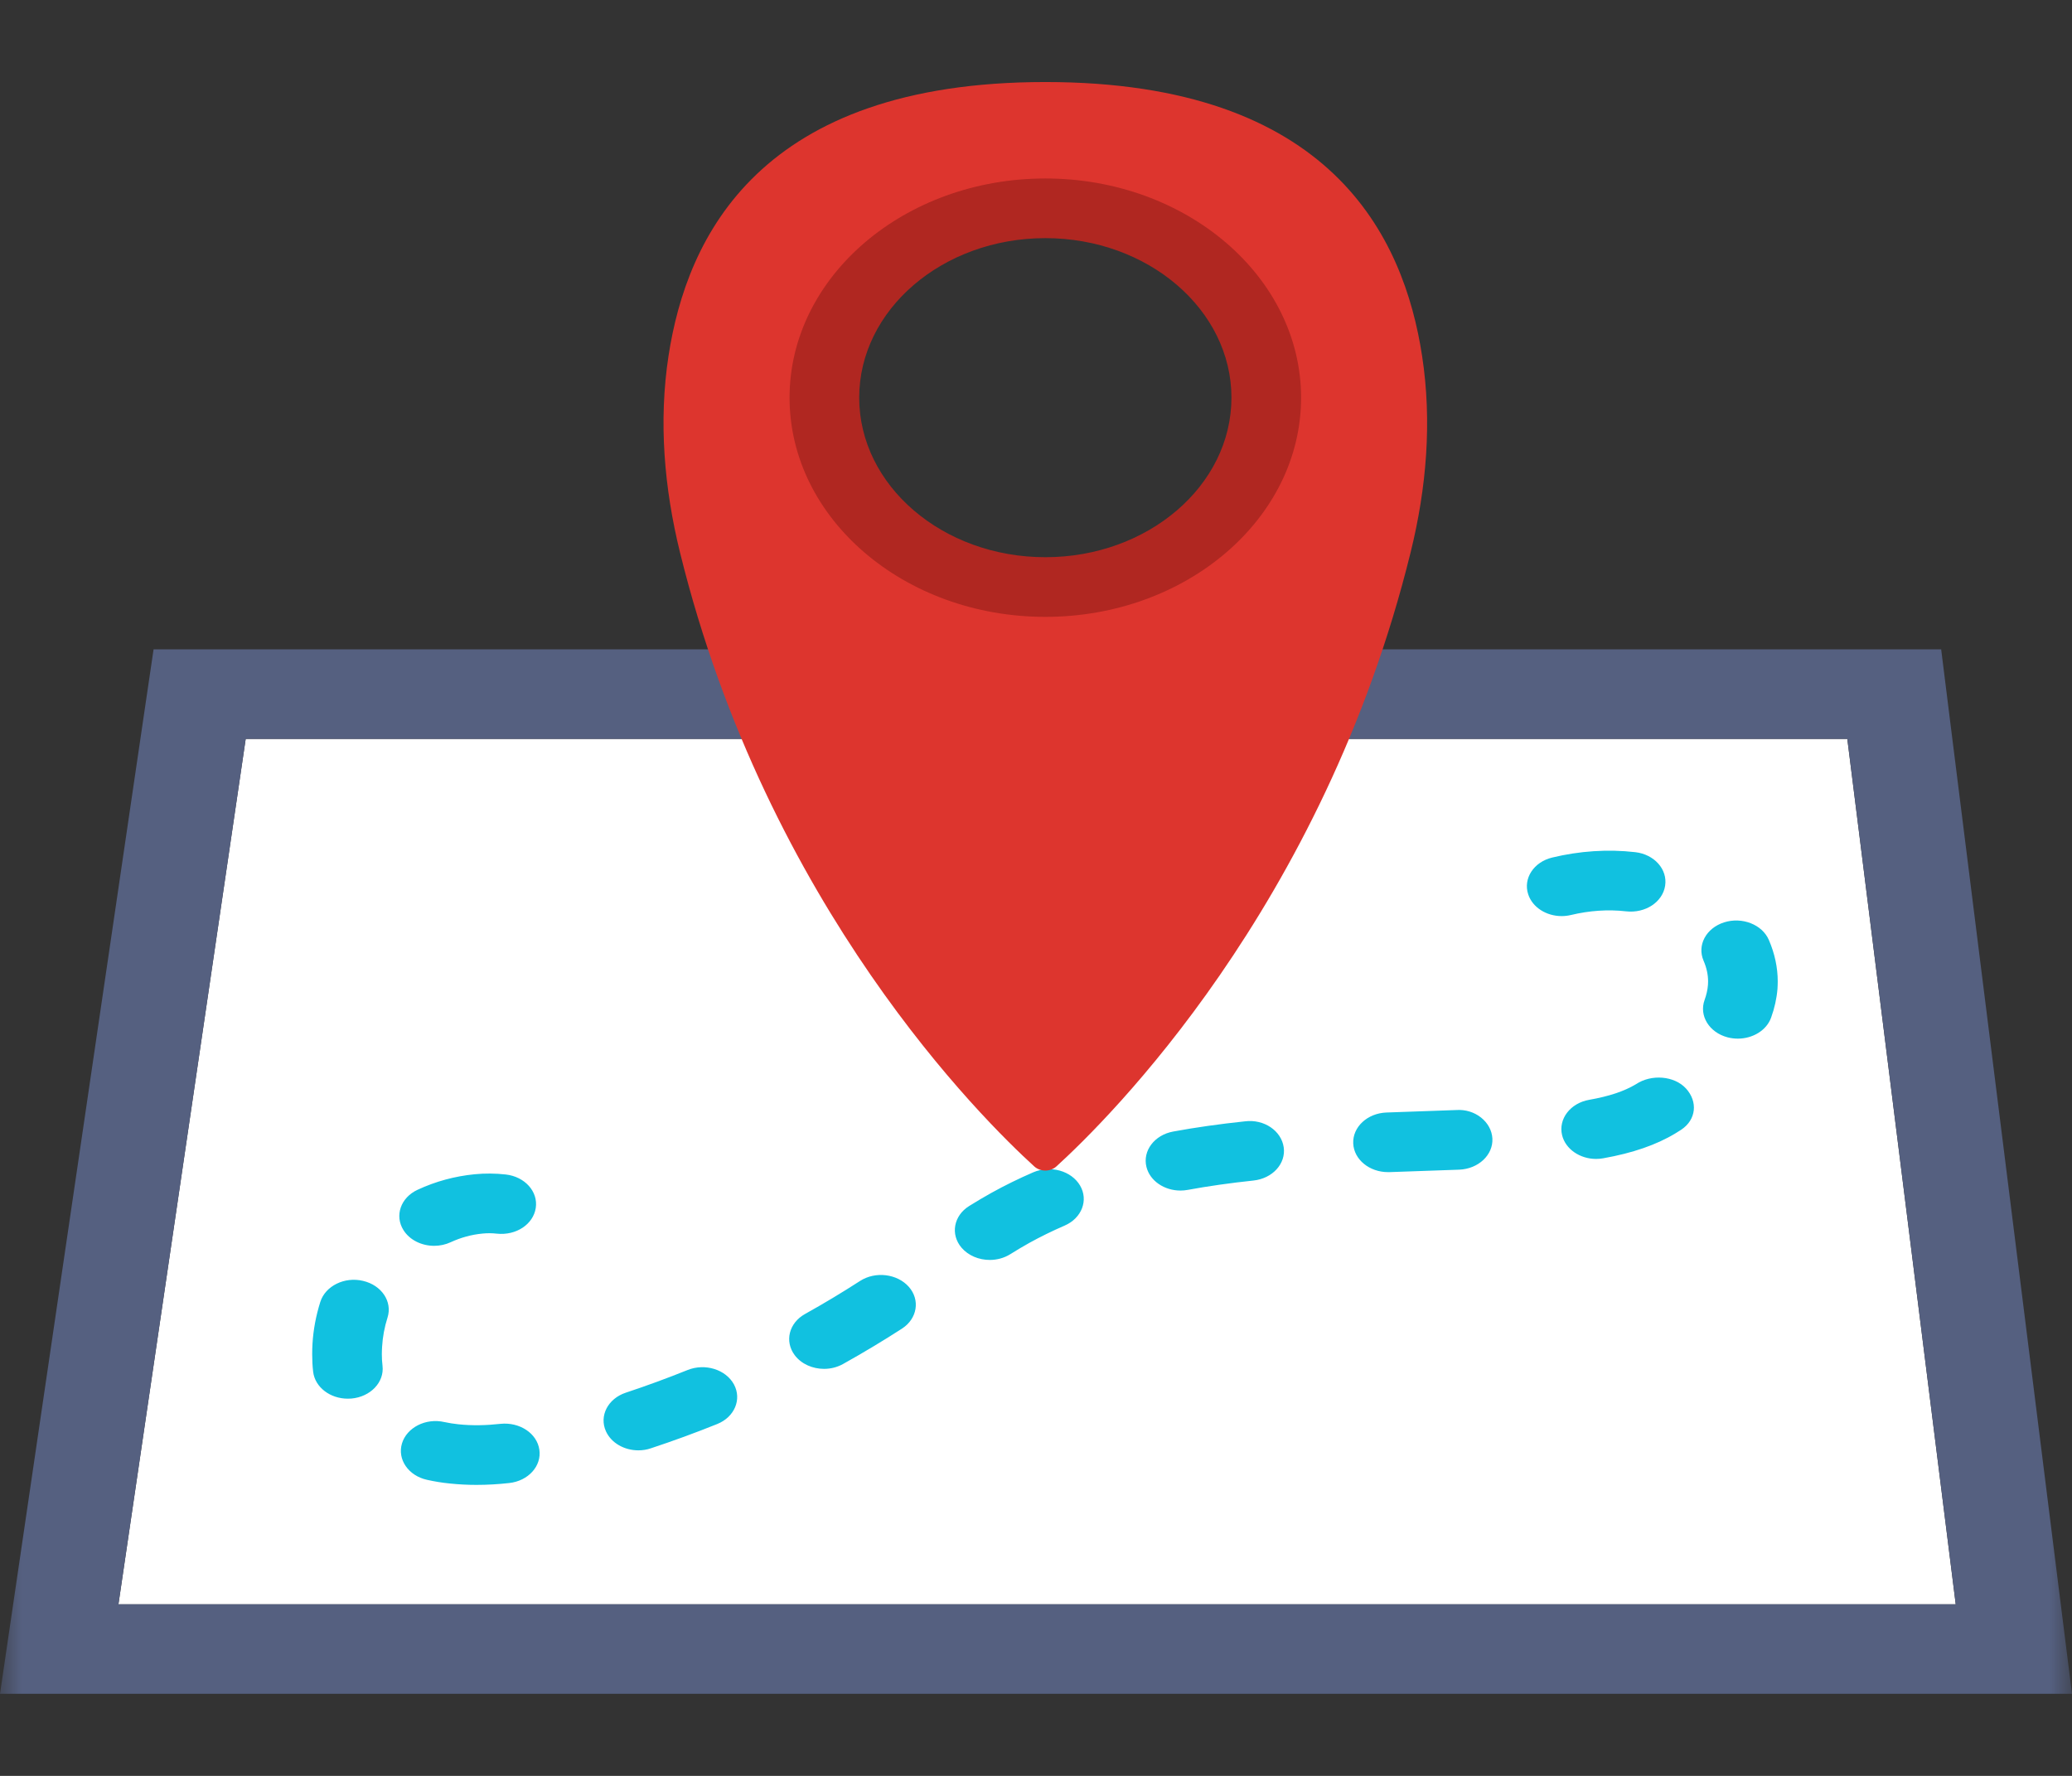 <svg width="49" height="42" viewBox="0 0 49 42" fill="none" xmlns="http://www.w3.org/2000/svg">
<rect x="0" y="0" width="49" height="42" fill="#333333" stroke="none"/>
<g clip-path="url(#clip0_6054_50364)">
<mask id="mask0_6054_50364" style="mask-type:luminance" maskUnits="userSpaceOnUse" x="0" y="0" width="49" height="42">
<path d="M49 0H0V42H49V0Z" fill="white"/>
</mask>
<g mask="url(#mask0_6054_50364)">
<path d="M43.686 17.475H35.452H14.044H5.81L2.801 37.942H46.25L43.686 17.475Z" fill="white"/>
<path d="M43.687 17.475L46.251 37.942H2.801L5.811 17.475H14.045H35.453H43.687ZM45.906 15.357H43.687H35.453H14.045H5.811H3.632L3.359 17.21L0.35 37.677L0 40.059H2.801H46.251H49L48.706 37.716L46.142 17.249L45.906 15.357Z" fill="#556080"/>
<path d="M11.268 35.118C11.057 35.118 10.846 35.107 10.635 35.085C10.456 35.067 10.275 35.038 10.098 34.998C9.657 34.901 9.393 34.515 9.506 34.138C9.62 33.761 10.069 33.531 10.509 33.632C10.618 33.655 10.727 33.673 10.835 33.684C11.167 33.72 11.503 33.711 11.836 33.674C12.29 33.628 12.7 33.899 12.755 34.286C12.812 34.672 12.493 35.025 12.042 35.074C11.784 35.103 11.524 35.118 11.268 35.118ZM15.097 34.301C14.767 34.301 14.456 34.13 14.329 33.849C14.165 33.485 14.377 33.077 14.8 32.937C15.287 32.775 15.778 32.596 16.261 32.401C16.675 32.236 17.163 32.388 17.356 32.74C17.548 33.093 17.372 33.514 16.96 33.679C16.443 33.887 15.916 34.08 15.394 34.252C15.296 34.286 15.196 34.301 15.097 34.301ZM8.224 33.079C7.807 33.079 7.45 32.808 7.406 32.445C7.389 32.306 7.383 32.166 7.383 32.027C7.383 31.945 7.385 31.863 7.39 31.782C7.409 31.451 7.472 31.117 7.575 30.79C7.694 30.413 8.149 30.188 8.585 30.293C9.024 30.395 9.284 30.782 9.165 31.159C9.092 31.389 9.049 31.622 9.036 31.852C9.033 31.91 9.03 31.969 9.03 32.027C9.03 32.118 9.035 32.211 9.046 32.302C9.092 32.69 8.762 33.036 8.31 33.076C8.28 33.078 8.252 33.079 8.224 33.079ZM19.488 32.374C19.218 32.374 18.954 32.261 18.796 32.053C18.548 31.725 18.657 31.288 19.038 31.076C19.478 30.831 19.916 30.568 20.339 30.295C20.704 30.06 21.218 30.125 21.492 30.433C21.766 30.744 21.693 31.187 21.331 31.422C20.877 31.715 20.407 31.997 19.935 32.26C19.796 32.337 19.642 32.374 19.488 32.374ZM23.406 29.798C23.152 29.798 22.901 29.697 22.739 29.508C22.471 29.193 22.552 28.751 22.92 28.522C23.092 28.415 23.268 28.31 23.448 28.21C23.758 28.038 24.091 27.874 24.436 27.725C24.844 27.551 25.338 27.691 25.542 28.038C25.746 28.386 25.582 28.811 25.176 28.986C24.885 29.112 24.606 29.249 24.345 29.393C24.19 29.48 24.038 29.57 23.89 29.663C23.744 29.754 23.574 29.798 23.406 29.798ZM10.268 29.464C9.976 29.464 9.692 29.331 9.543 29.095C9.326 28.753 9.475 28.324 9.874 28.139C10.301 27.94 10.756 27.817 11.228 27.771C11.467 27.748 11.716 27.749 11.962 27.777C12.412 27.828 12.73 28.182 12.67 28.569C12.611 28.954 12.208 29.226 11.746 29.176C11.636 29.163 11.523 29.163 11.412 29.174C11.152 29.198 10.899 29.268 10.66 29.378C10.535 29.436 10.401 29.464 10.268 29.464ZM27.916 28.157C27.536 28.157 27.195 27.93 27.112 27.599C27.017 27.217 27.301 26.842 27.745 26.761C28.275 26.663 28.844 26.583 29.44 26.52C29.895 26.462 30.302 26.745 30.358 27.133C30.414 27.52 30.094 27.872 29.642 27.92C29.095 27.978 28.572 28.052 28.089 28.141C28.031 28.152 27.973 28.157 27.916 28.157ZM32.824 27.721C32.385 27.721 32.02 27.424 32.002 27.044C31.984 26.655 32.337 26.326 32.791 26.311L34.432 26.253C34.885 26.218 35.272 26.536 35.293 26.926C35.313 27.315 34.962 27.645 34.507 27.663L32.858 27.721C32.848 27.721 32.836 27.721 32.824 27.721ZM37.747 27.409C37.364 27.409 37.022 27.179 36.941 26.846C36.85 26.464 37.135 26.09 37.581 26.011C38.057 25.927 38.409 25.809 38.69 25.641C39.05 25.4 39.597 25.44 39.874 25.746C40.153 26.054 40.117 26.479 39.759 26.718C39.713 26.748 39.668 26.777 39.62 26.805C39.172 27.076 38.608 27.271 37.913 27.394C37.858 27.404 37.801 27.409 37.747 27.409ZM41.097 24.564C41.017 24.564 40.935 24.554 40.854 24.533C40.42 24.418 40.176 24.022 40.311 23.65C40.355 23.529 40.382 23.409 40.391 23.293L40.394 23.211C40.394 23.049 40.358 22.885 40.287 22.721C40.129 22.355 40.346 21.95 40.773 21.814C41.196 21.679 41.674 21.864 41.831 22.23C41.97 22.552 42.041 22.882 42.041 23.212C42.041 23.271 42.038 23.329 42.035 23.388C42.016 23.617 41.965 23.844 41.884 24.068C41.775 24.37 41.449 24.564 41.097 24.564ZM36.931 21.666C36.572 21.666 36.242 21.463 36.14 21.151C36.016 20.777 36.27 20.386 36.708 20.281C37.349 20.126 38.023 20.079 38.672 20.154C39.123 20.206 39.439 20.561 39.378 20.948C39.318 21.334 38.912 21.605 38.452 21.553C38.023 21.504 37.581 21.537 37.155 21.639C37.08 21.657 37.006 21.666 36.931 21.666Z" fill="#11C1E0"/>
<path d="M33.631 8.42C33.2 5.598 31.479 1.94 24.72 1.94C17.963 1.94 16.241 5.598 15.809 8.42C15.573 9.967 15.706 11.539 16.081 13.065C18.147 21.459 23.253 26.49 24.461 27.588C24.603 27.716 24.838 27.716 24.98 27.588C26.188 26.49 31.293 21.459 33.359 13.065C33.736 11.539 33.868 9.967 33.631 8.42ZM24.72 13.883C21.834 13.883 19.495 11.878 19.495 9.405C19.495 6.931 21.834 4.927 24.72 4.927C27.606 4.927 29.945 6.932 29.945 9.405C29.945 11.878 27.606 13.883 24.72 13.883Z" fill="#DD352E"/>
<path d="M24.721 4.221C21.385 4.221 18.672 6.546 18.672 9.405C18.672 12.264 21.385 14.589 24.721 14.589C28.056 14.589 30.769 12.264 30.769 9.405C30.768 6.546 28.055 4.221 24.721 4.221ZM24.721 13.178C22.294 13.178 20.319 11.485 20.319 9.405C20.319 7.324 22.293 5.632 24.721 5.632C27.148 5.632 29.122 7.324 29.122 9.405C29.122 11.485 27.147 13.178 24.721 13.178Z" fill="#B02721"/>
</g>
</g>
<defs>
<clipPath id="clip0_6054_50364">
<rect width="49" height="42" fill="white"/>
</clipPath>
</defs>
</svg>
